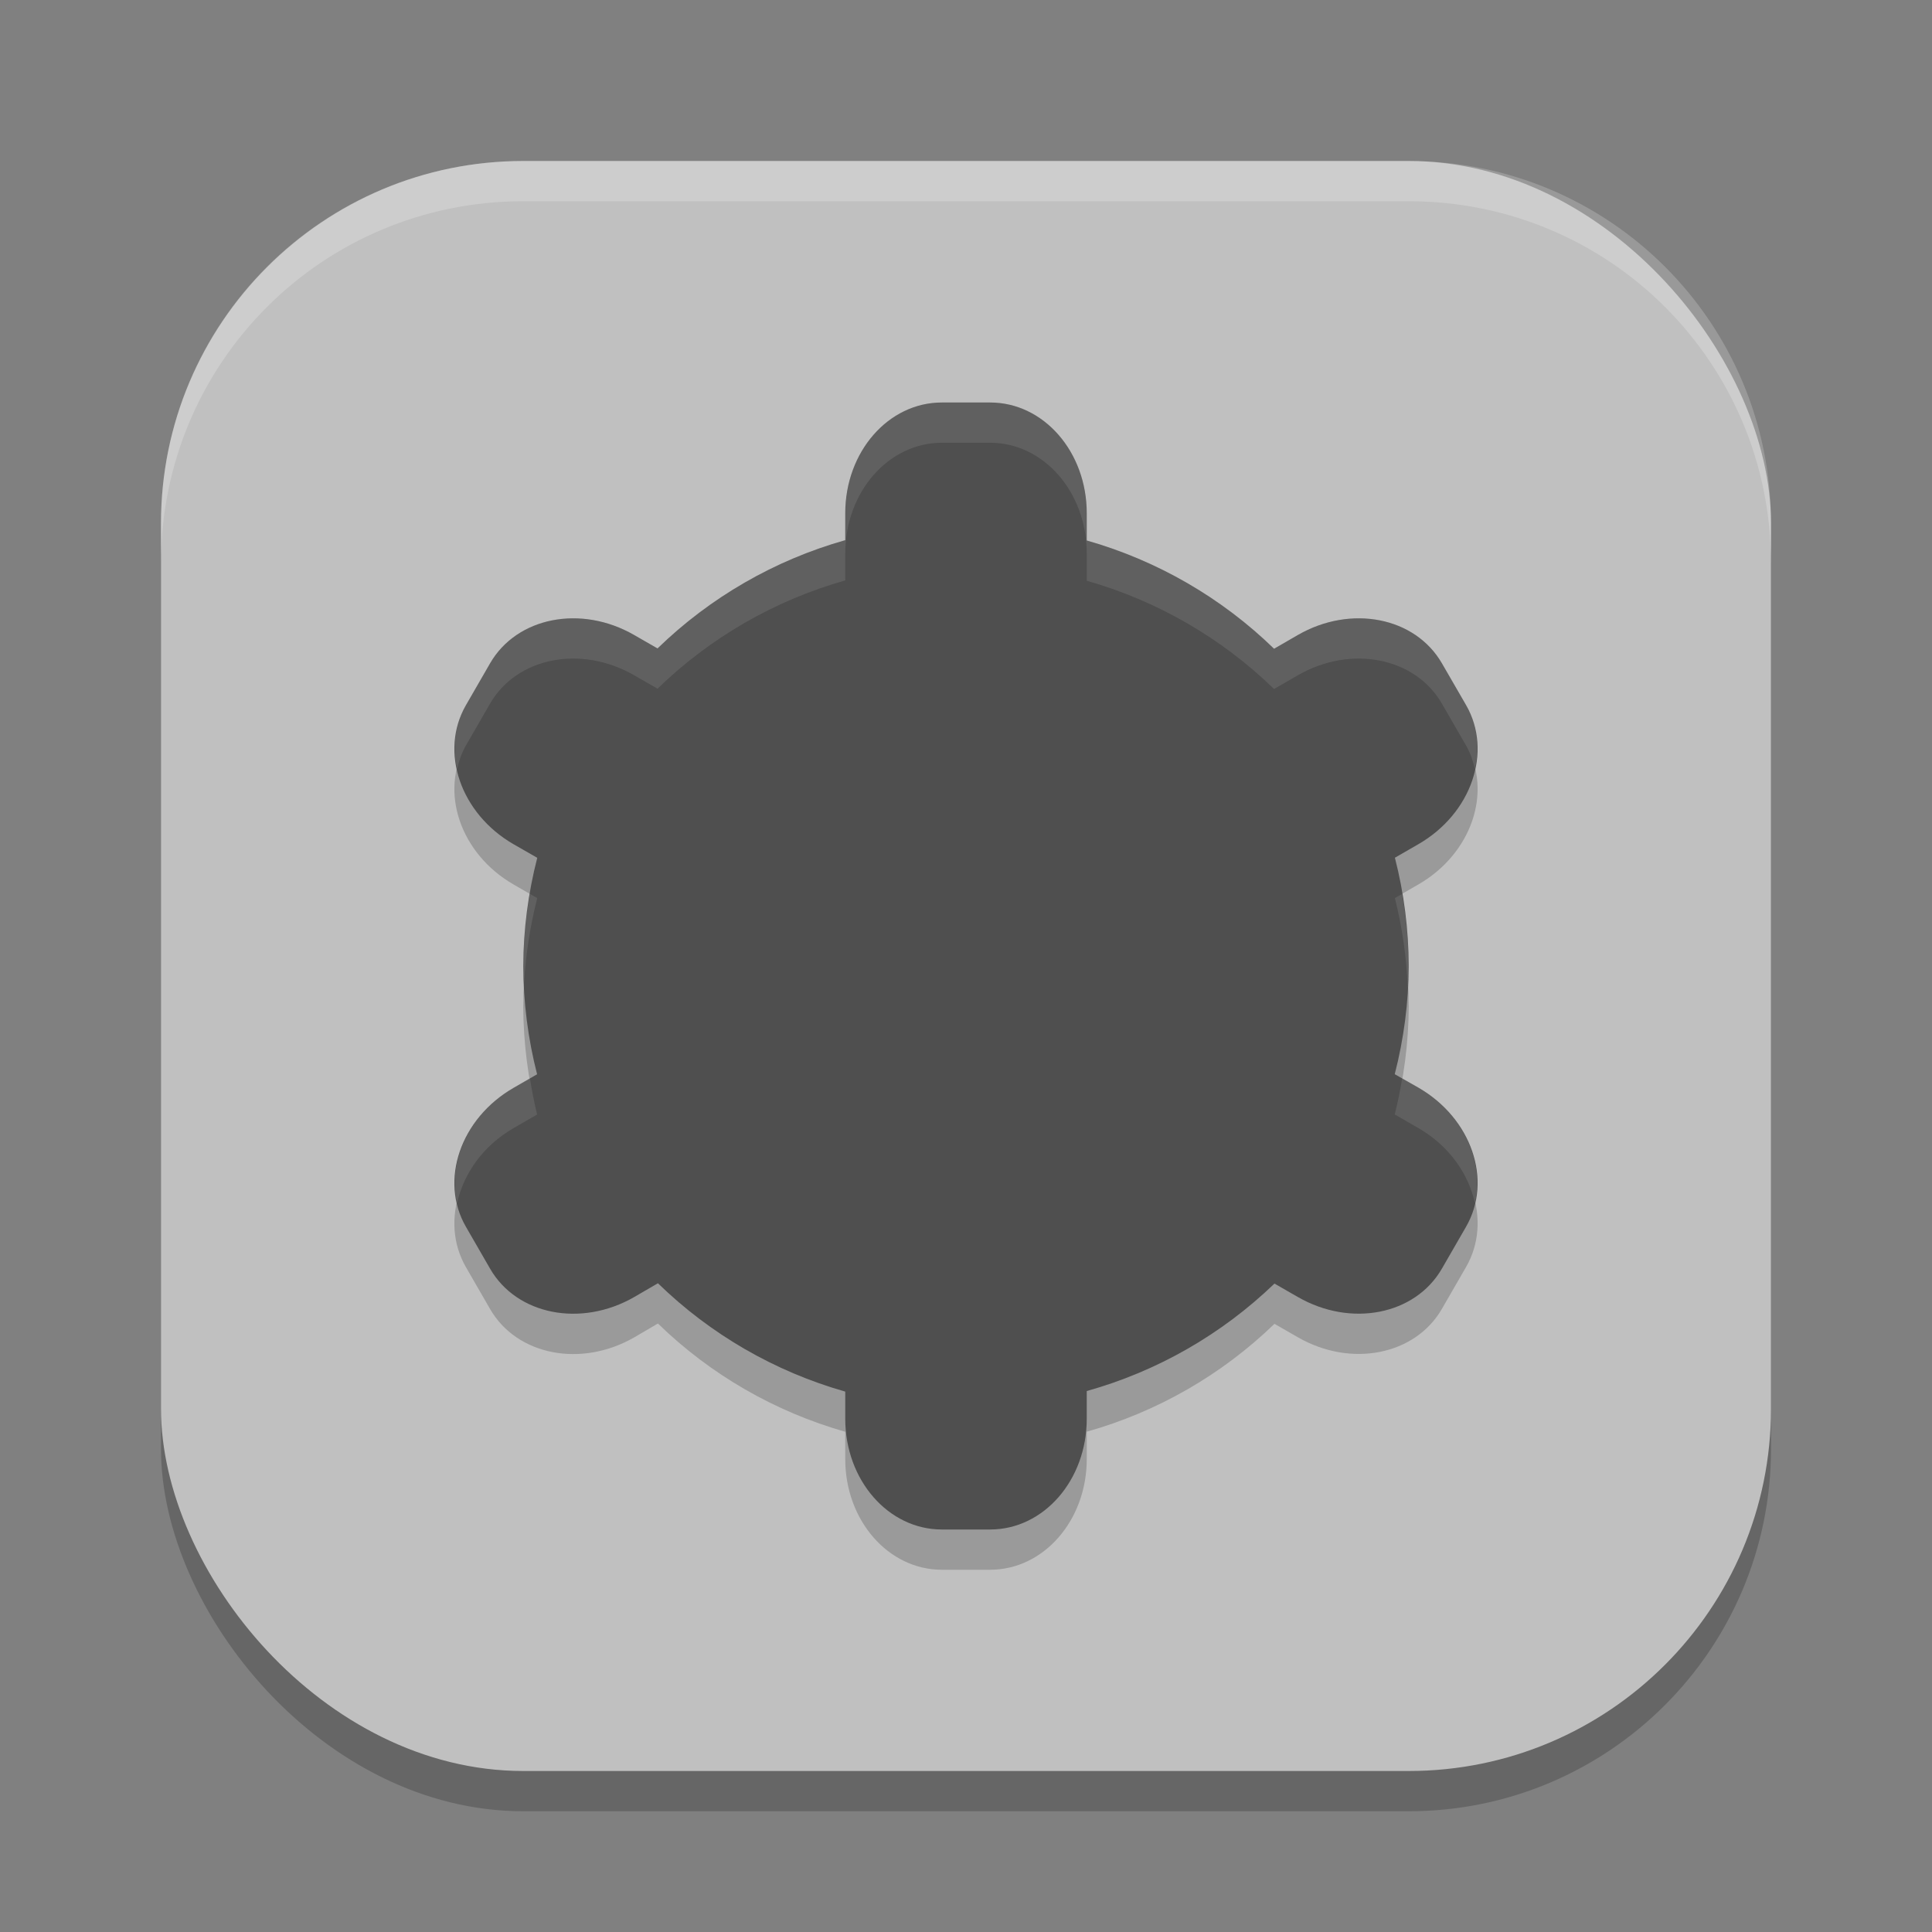 <?xml version="1.0" encoding="UTF-8" standalone="no"?>
<!-- Created with Inkscape (http://www.inkscape.org/) -->

<svg
   width="24"
   height="24"
   viewBox="0 0 24 24"
   version="1.1"
   id="svg5"
   inkscape:version="1.2.2 (1:1.2.2+202305151914+b0a8486541)"
   sodipodi:docname="kmines.svg"
   xmlns:inkscape="http://www.inkscape.org/namespaces/inkscape"
   xmlns:sodipodi="http://sodipodi.sourceforge.net/DTD/sodipodi-0.dtd"
   xmlns="http://www.w3.org/2000/svg"
   xmlns:svg="http://www.w3.org/2000/svg">
  <rect x="0" y="0" width="24" height="24" fill="#808080" stroke="none"/>
  <sodipodi:namedview
     id="namedview7"
     pagecolor="#ffffff"
     bordercolor="#000000"
     borderopacity="0.25"
     inkscape:showpageshadow="2"
     inkscape:pageopacity="0.0"
     inkscape:pagecheckerboard="0"
     inkscape:deskcolor="#d1d1d1"
     inkscape:document-units="px"
     showgrid="false"
     inkscape:zoom="33.583333"
     inkscape:cx="11.985112"
     inkscape:cy="12"
     inkscape:window-width="1920"
     inkscape:window-height="1008"
     inkscape:window-x="0"
     inkscape:window-y="0"
     inkscape:window-maximized="1"
     inkscape:current-layer="svg5" />
  <defs
     id="defs2" />
  <rect
     style="opacity:0.2;fill:#000000;stroke-width:1.429;stroke-linecap:square"
     id="rect234"
     width="20"
     height="20"
     x="2"
     y="2.5"
     ry="4.5" />
  <rect
     style="fill:#c0c0c0;fill-opacity:1;stroke-width:1.429;stroke-linecap:square"
     id="rect396"
     width="20"
     height="20"
     x="2"
     y="2"
     ry="4.5" />
  <path
     d="M 11.7,5.5 C 11.035,5.5 10.5,6.113 10.5,6.875 V 7.21 C 9.623,7.458 8.822,7.92 8.168,8.555 L 7.879,8.389 C 7.219,8.008 6.42,8.165 6.088,8.74 l -0.3,0.52 c -0.332,0.576 -0.069,1.346 0.591,1.727 l 0.295,0.17 C 6.561,11.595 6.502,12.047 6.5,12.5 c 0.002,0.454 0.059,0.905 0.172,1.345 l -0.293,0.169 c -0.66,0.381 -0.923,1.151 -0.591,1.727 l 0.3,0.52 c 0.332,0.576 1.131,0.732 1.791,0.352 L 8.173,16.441 C 8.827,17.078 9.627,17.537 10.5,17.786 V 18.125 c 0,0.762 0.535,1.375 1.2,1.375 h 0.6 C 12.965,19.5 13.5,18.887 13.5,18.125 v -0.34 c 0.874,-0.246 1.676,-0.705 2.332,-1.34 l 0.289,0.166 c 0.66,0.381 1.459,0.224 1.791,-0.352 l 0.3,-0.52 c 0.332,-0.576 0.069,-1.346 -0.591,-1.727 L 17.326,13.844 C 17.439,13.405 17.498,12.953 17.5,12.5 17.498,12.046 17.441,11.595 17.328,11.155 l 0.293,-0.169 c 0.66,-0.381 0.923,-1.151 0.591,-1.727 L 17.912,8.74 C 17.58,8.165 16.781,8.008 16.121,8.389 L 15.827,8.559 C 15.175,7.925 14.375,7.463 13.5,7.214 V 6.875 C 13.5,6.113 12.965,5.5 12.3,5.5 Z"
     style="opacity:0.2;fill:#000000;stroke-width:0.5"
     id="path378" />
  <path
     d="M 11.7,5 C 11.035,5 10.5,5.613 10.5,6.375 V 6.71 C 9.623,6.958 8.822,7.42 8.168,8.055 L 7.879,7.889 C 7.219,7.508 6.42,7.665 6.088,8.24 L 5.788,8.76 c -0.332,0.576 -0.069,1.346 0.591,1.727 L 6.674,10.656 C 6.561,11.095 6.502,11.547 6.5,12 c 0.002,0.454 0.059,0.905 0.172,1.345 L 6.379,13.514 C 5.719,13.895 5.456,14.665 5.788,15.24 l 0.3,0.52 c 0.332,0.576 1.131,0.732 1.791,0.352 L 8.173,15.941 C 8.825,16.576 9.625,17.038 10.5,17.287 V 17.625 c 0,0.762 0.535,1.375 1.2,1.375 h 0.6 C 12.965,19 13.5,18.387 13.5,17.625 v -0.345 c 0.876,-0.245 1.677,-0.704 2.332,-1.335 l 0.289,0.166 c 0.66,0.381 1.459,0.224 1.791,-0.352 l 0.3,-0.52 c 0.332,-0.576 0.069,-1.346 -0.591,-1.727 L 17.326,13.344 C 17.439,12.905 17.498,12.453 17.5,12 17.498,11.546 17.441,11.095 17.328,10.655 l 0.293,-0.169 c 0.66,-0.381 0.923,-1.151 0.591,-1.727 L 17.912,8.24 C 17.58,7.665 16.781,7.508 16.121,7.889 L 15.827,8.059 C 15.175,7.425 14.375,6.963 13.5,6.714 V 6.375 C 13.5,5.613 12.965,5 12.3,5 Z"
     style="fill:#4f4f4f;stroke-width:0.5"
     id="path300" />
  <path
     d="M 11.7,5 C 11.035,5 10.5,5.613 10.5,6.375 V 6.71 C 9.623,6.958 8.822,7.42 8.168,8.055 L 7.879,7.889 C 7.219,7.508 6.42,7.665 6.088,8.24 L 5.788,8.76 C 5.647,9.005 5.619,9.284 5.678,9.555 5.701,9.453 5.734,9.354 5.788,9.26 L 6.088,8.74 C 6.42,8.165 7.219,8.008 7.879,8.389 L 8.168,8.555 C 8.822,7.92 9.623,7.458 10.5,7.21 V 6.875 C 10.5,6.113 11.035,5.5 11.7,5.5 h 0.6 C 12.965,5.5 13.5,6.113 13.5,6.875 v 0.339 c 0.875,0.249 1.675,0.711 2.327,1.345 L 16.121,8.389 c 0.66,-0.381 1.459,-0.224 1.791,0.352 l 0.3,0.52 c 0.054,0.094 0.087,0.193 0.11,0.295 0.059,-0.27 0.031,-0.55 -0.11,-0.795 L 17.912,8.24 C 17.58,7.665 16.781,7.508 16.121,7.889 L 15.827,8.059 C 15.175,7.425 14.375,6.963 13.5,6.714 V 6.375 C 13.5,5.613 12.965,5 12.3,5 Z M 6.582,11.104 C 6.53,11.4 6.503,11.699 6.5,12 c 0.002,0.07 0.006,0.139 0.011,0.209 0.02,-0.355 0.075,-0.708 0.163,-1.053 z m 10.835,10e-4 -0.089,0.051 c 0.093,0.372 0.147,0.753 0.161,1.136 0.006,-0.097 0.01,-0.194 0.011,-0.291 -0.003,-0.3 -0.031,-0.6 -0.083,-0.896 z M 6.583,13.396 6.379,13.514 c -0.552,0.319 -0.821,0.91 -0.701,1.432 0.08,-0.365 0.322,-0.713 0.701,-0.932 l 0.293,-0.169 c -0.036,-0.148 -0.065,-0.298 -0.089,-0.449 z m 10.835,0.001 c -0.024,0.15 -0.055,0.299 -0.092,0.447 l 0.295,0.17 c 0.379,0.219 0.622,0.567 0.701,0.932 0.12,-0.522 -0.149,-1.113 -0.701,-1.432 z"
     style="opacity:0.1;fill:#ffffff;stroke-width:0.5"
     id="path455" />
  <path
     id="path1040"
     style="opacity:0.2;fill:#ffffff;stroke-width:4;stroke-linecap:square"
     d="M 6.5,2 C 4.007,2 2,4.007 2,6.5 V 7 C 2,4.507 4.007,2.5 6.5,2.5 h 11 C 19.993,2.5 22,4.507 22,7 V 6.5 C 22,4.007 19.993,2 17.5,2 Z" />
</svg>
